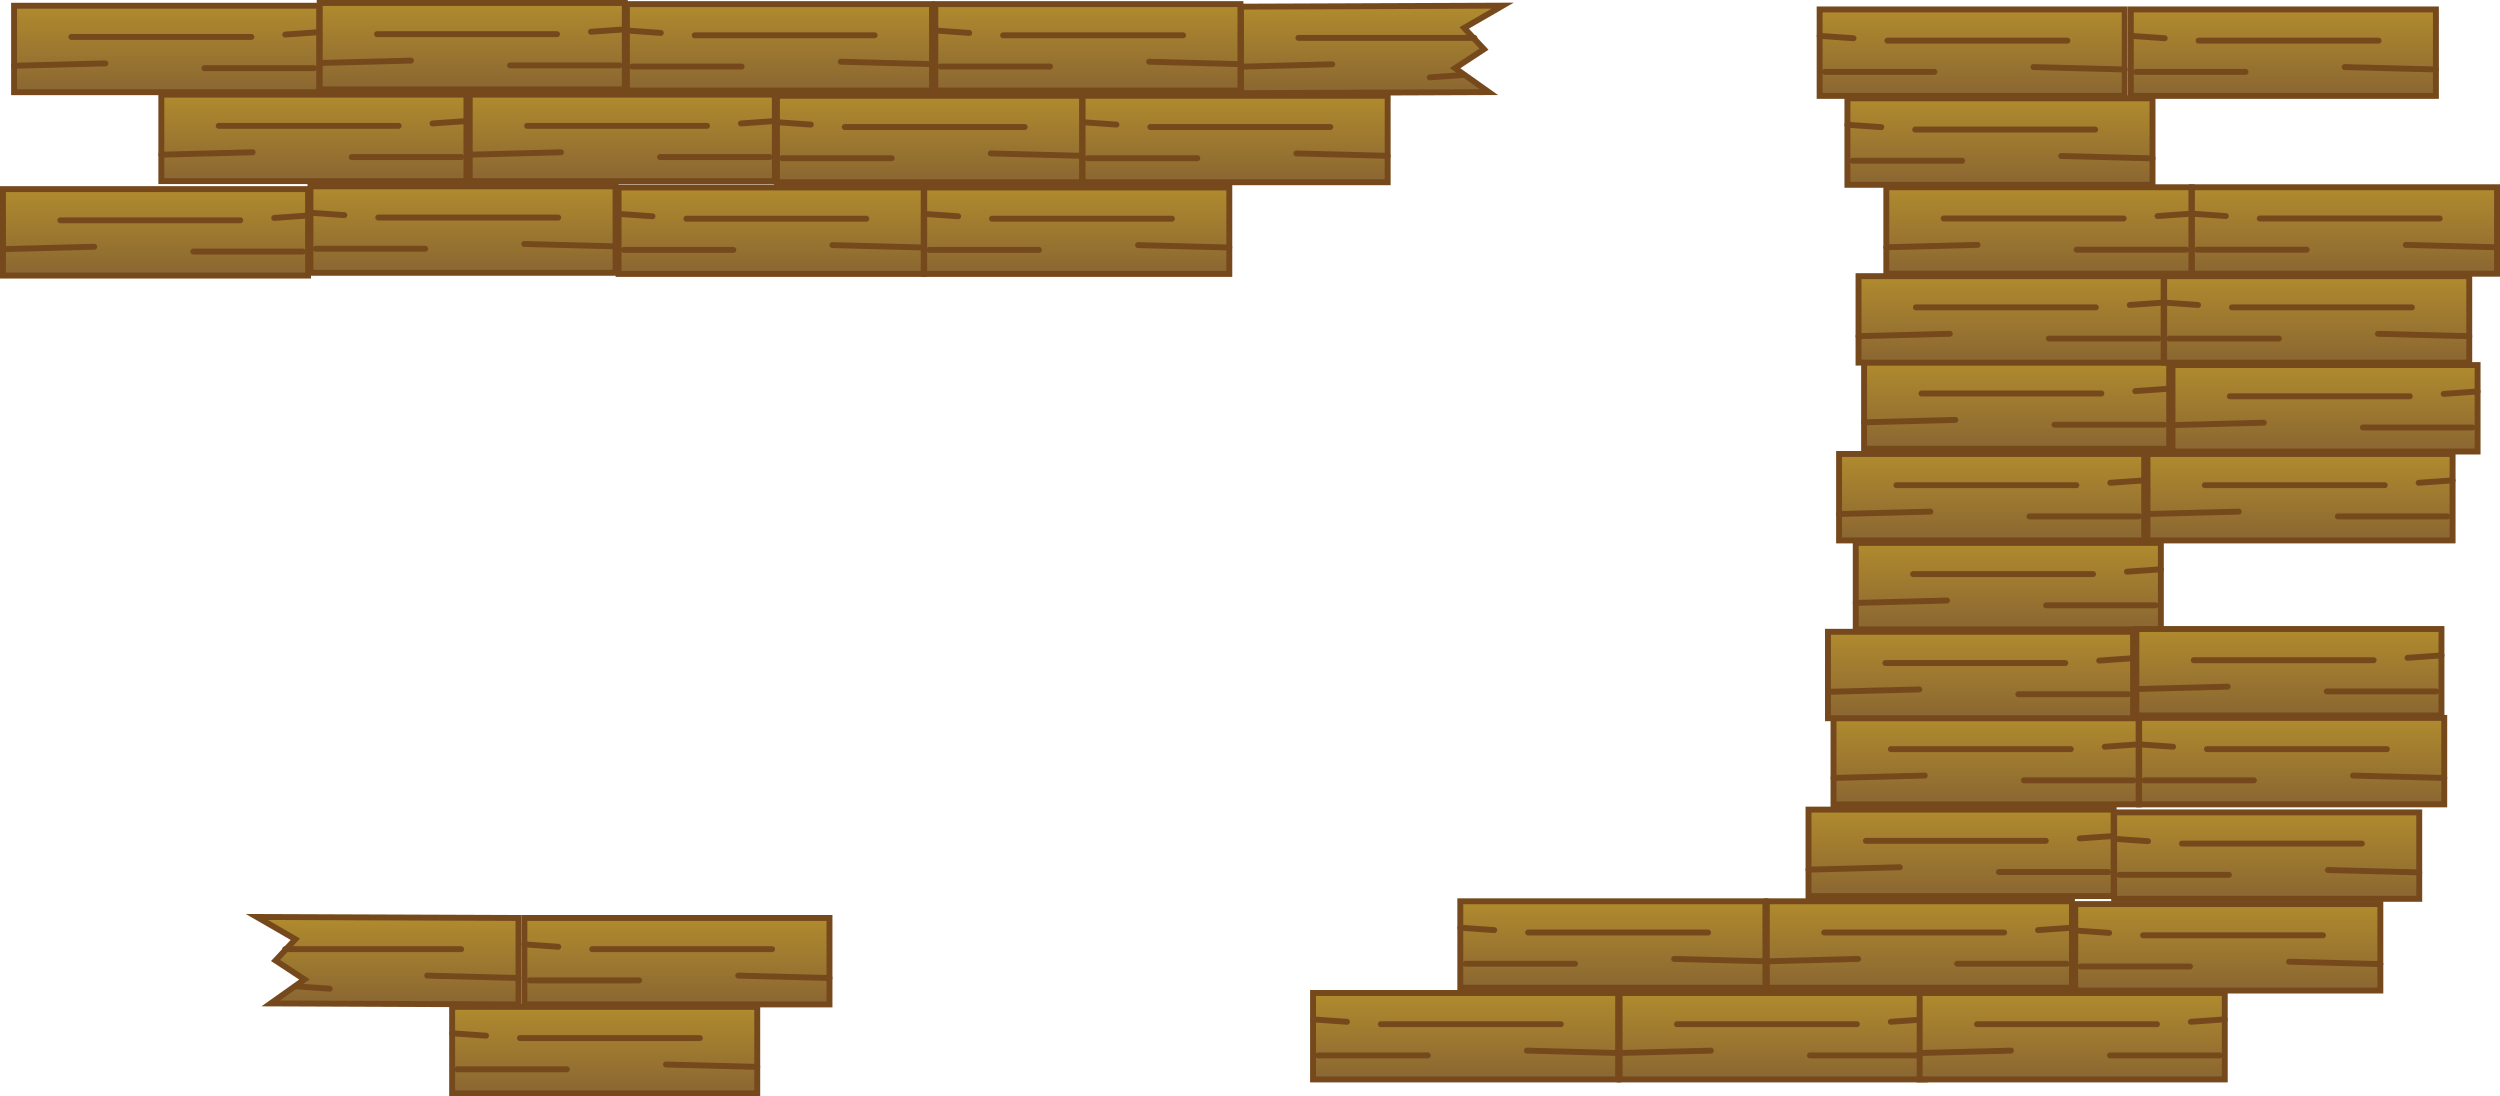 <svg version="1.1" xmlns="http://www.w3.org/2000/svg" xmlns:xlink="http://www.w3.org/1999/xlink" width="844.098" height="370.152" viewBox="0,0,844.098,370.152"><defs><linearGradient x1="260.448" y1="60.338" x2="260.448" y2="89.531" gradientUnits="userSpaceOnUse" id="color-1"><stop offset="0" stop-color="#b08b2e"/><stop offset="1" stop-color="#8a6632"/></linearGradient><linearGradient x1="229.191" y1="81.422" x2="229.191" y2="81.422" gradientUnits="userSpaceOnUse" id="color-2"><stop offset="0" stop-color="#b08b2e"/><stop offset="1" stop-color="#8a6632"/></linearGradient><linearGradient x1="262.209" y1="70.88" x2="262.209" y2="70.88" gradientUnits="userSpaceOnUse" id="color-3"><stop offset="0" stop-color="#b08b2e"/><stop offset="1" stop-color="#8a6632"/></linearGradient><linearGradient x1="296.548" y1="79.8" x2="296.548" y2="80.611" gradientUnits="userSpaceOnUse" id="color-4"><stop offset="0" stop-color="#b08b2e"/><stop offset="1" stop-color="#8a6632"/></linearGradient><linearGradient x1="214.663" y1="69.258" x2="214.663" y2="70.069" gradientUnits="userSpaceOnUse" id="color-5"><stop offset="0" stop-color="#b08b2e"/><stop offset="1" stop-color="#8a6632"/></linearGradient><linearGradient x1="157.259" y1="60.338" x2="157.259" y2="89.531" gradientUnits="userSpaceOnUse" id="color-6"><stop offset="0" stop-color="#b08b2e"/><stop offset="1" stop-color="#8a6632"/></linearGradient><linearGradient x1="126.002" y1="81.422" x2="126.002" y2="81.422" gradientUnits="userSpaceOnUse" id="color-7"><stop offset="0" stop-color="#b08b2e"/><stop offset="1" stop-color="#8a6632"/></linearGradient><linearGradient x1="159.02" y1="70.88" x2="159.02" y2="70.88" gradientUnits="userSpaceOnUse" id="color-8"><stop offset="0" stop-color="#b08b2e"/><stop offset="1" stop-color="#8a6632"/></linearGradient><linearGradient x1="193.358" y1="79.8" x2="193.358" y2="80.611" gradientUnits="userSpaceOnUse" id="color-9"><stop offset="0" stop-color="#b08b2e"/><stop offset="1" stop-color="#8a6632"/></linearGradient><linearGradient x1="111.474" y1="69.258" x2="111.474" y2="70.069" gradientUnits="userSpaceOnUse" id="color-10"><stop offset="0" stop-color="#b08b2e"/><stop offset="1" stop-color="#8a6632"/></linearGradient><linearGradient x1="107.001" y1="28.996" x2="107.001" y2="58.19" gradientUnits="userSpaceOnUse" id="color-11"><stop offset="0" stop-color="#b08b2e"/><stop offset="1" stop-color="#8a6632"/></linearGradient><linearGradient x1="138.258" y1="50.08" x2="138.258" y2="50.08" gradientUnits="userSpaceOnUse" id="color-12"><stop offset="0" stop-color="#b08b2e"/><stop offset="1" stop-color="#8a6632"/></linearGradient><linearGradient x1="105.24" y1="39.538" x2="105.24" y2="39.538" gradientUnits="userSpaceOnUse" id="color-13"><stop offset="0" stop-color="#b08b2e"/><stop offset="1" stop-color="#8a6632"/></linearGradient><linearGradient x1="70.901" y1="48.458" x2="70.901" y2="49.269" gradientUnits="userSpaceOnUse" id="color-14"><stop offset="0" stop-color="#b08b2e"/><stop offset="1" stop-color="#8a6632"/></linearGradient><linearGradient x1="152.786" y1="37.916" x2="152.786" y2="38.727" gradientUnits="userSpaceOnUse" id="color-15"><stop offset="0" stop-color="#b08b2e"/><stop offset="1" stop-color="#8a6632"/></linearGradient><linearGradient x1="56.344" y1="-1.961" x2="56.344" y2="27.233" gradientUnits="userSpaceOnUse" id="color-16"><stop offset="0" stop-color="#b08b2e"/><stop offset="1" stop-color="#8a6632"/></linearGradient><linearGradient x1="87.601" y1="19.123" x2="87.601" y2="19.123" gradientUnits="userSpaceOnUse" id="color-17"><stop offset="0" stop-color="#b08b2e"/><stop offset="1" stop-color="#8a6632"/></linearGradient><linearGradient x1="54.583" y1="8.581" x2="54.583" y2="8.581" gradientUnits="userSpaceOnUse" id="color-18"><stop offset="0" stop-color="#b08b2e"/><stop offset="1" stop-color="#8a6632"/></linearGradient><linearGradient x1="20.245" y1="17.502" x2="20.245" y2="18.313" gradientUnits="userSpaceOnUse" id="color-19"><stop offset="0" stop-color="#b08b2e"/><stop offset="1" stop-color="#8a6632"/></linearGradient><linearGradient x1="102.129" y1="6.96" x2="102.129" y2="7.771" gradientUnits="userSpaceOnUse" id="color-20"><stop offset="0" stop-color="#b08b2e"/><stop offset="1" stop-color="#8a6632"/></linearGradient><linearGradient x1="53.22" y1="59.953" x2="53.22" y2="89.146" gradientUnits="userSpaceOnUse" id="color-21"><stop offset="0" stop-color="#b08b2e"/><stop offset="1" stop-color="#8a6632"/></linearGradient><linearGradient x1="21.963" y1="81.037" x2="21.963" y2="81.037" gradientUnits="userSpaceOnUse" id="color-22"><stop offset="0" stop-color="#b08b2e"/><stop offset="1" stop-color="#8a6632"/></linearGradient><linearGradient x1="54.98" y1="70.495" x2="54.98" y2="70.495" gradientUnits="userSpaceOnUse" id="color-23"><stop offset="0" stop-color="#b08b2e"/><stop offset="1" stop-color="#8a6632"/></linearGradient><linearGradient x1="89.319" y1="79.415" x2="89.319" y2="80.226" gradientUnits="userSpaceOnUse" id="color-24"><stop offset="0" stop-color="#b08b2e"/><stop offset="1" stop-color="#8a6632"/></linearGradient><linearGradient x1="7.435" y1="68.873" x2="7.435" y2="69.684" gradientUnits="userSpaceOnUse" id="color-25"><stop offset="0" stop-color="#b08b2e"/><stop offset="1" stop-color="#8a6632"/></linearGradient><linearGradient x1="367.411" y1="-0.713" x2="367.411" y2="28.481" gradientUnits="userSpaceOnUse" id="color-26"><stop offset="0" stop-color="#b08b2e"/><stop offset="1" stop-color="#8a6632"/></linearGradient><linearGradient x1="365.65" y1="9.829" x2="365.65" y2="9.829" gradientUnits="userSpaceOnUse" id="color-27"><stop offset="0" stop-color="#b08b2e"/><stop offset="1" stop-color="#8a6632"/></linearGradient><linearGradient x1="331.312" y1="18.749" x2="331.312" y2="19.56" gradientUnits="userSpaceOnUse" id="color-28"><stop offset="0" stop-color="#b08b2e"/><stop offset="1" stop-color="#8a6632"/></linearGradient><linearGradient x1="385.377" y1="22.362" x2="385.377" y2="23.173" gradientUnits="userSpaceOnUse" id="color-29"><stop offset="0" stop-color="#b08b2e"/><stop offset="1" stop-color="#8a6632"/></linearGradient><linearGradient x1="313.919" y1="29.381" x2="313.919" y2="58.574" gradientUnits="userSpaceOnUse" id="color-30"><stop offset="0" stop-color="#b08b2e"/><stop offset="1" stop-color="#8a6632"/></linearGradient><linearGradient x1="282.662" y1="50.465" x2="282.662" y2="50.465" gradientUnits="userSpaceOnUse" id="color-31"><stop offset="0" stop-color="#b08b2e"/><stop offset="1" stop-color="#8a6632"/></linearGradient><linearGradient x1="315.68" y1="39.923" x2="315.68" y2="39.923" gradientUnits="userSpaceOnUse" id="color-32"><stop offset="0" stop-color="#b08b2e"/><stop offset="1" stop-color="#8a6632"/></linearGradient><linearGradient x1="350.019" y1="48.843" x2="350.019" y2="49.654" gradientUnits="userSpaceOnUse" id="color-33"><stop offset="0" stop-color="#b08b2e"/><stop offset="1" stop-color="#8a6632"/></linearGradient><linearGradient x1="268.134" y1="38.301" x2="268.134" y2="39.112" gradientUnits="userSpaceOnUse" id="color-34"><stop offset="0" stop-color="#b08b2e"/><stop offset="1" stop-color="#8a6632"/></linearGradient><linearGradient x1="210.73" y1="29.381" x2="210.73" y2="58.574" gradientUnits="userSpaceOnUse" id="color-35"><stop offset="0" stop-color="#b08b2e"/><stop offset="1" stop-color="#8a6632"/></linearGradient><linearGradient x1="179.473" y1="50.465" x2="179.473" y2="50.465" gradientUnits="userSpaceOnUse" id="color-36"><stop offset="0" stop-color="#b08b2e"/><stop offset="1" stop-color="#8a6632"/></linearGradient><linearGradient x1="212.491" y1="39.923" x2="212.491" y2="39.923" gradientUnits="userSpaceOnUse" id="color-37"><stop offset="0" stop-color="#b08b2e"/><stop offset="1" stop-color="#8a6632"/></linearGradient><linearGradient x1="246.829" y1="48.843" x2="246.829" y2="49.654" gradientUnits="userSpaceOnUse" id="color-38"><stop offset="0" stop-color="#b08b2e"/><stop offset="1" stop-color="#8a6632"/></linearGradient><linearGradient x1="164.945" y1="38.301" x2="164.945" y2="39.112" gradientUnits="userSpaceOnUse" id="color-39"><stop offset="0" stop-color="#b08b2e"/><stop offset="1" stop-color="#8a6632"/></linearGradient><linearGradient x1="160.073" y1="-1.576" x2="160.073" y2="27.617" gradientUnits="userSpaceOnUse" id="color-40"><stop offset="0" stop-color="#b08b2e"/><stop offset="1" stop-color="#8a6632"/></linearGradient><linearGradient x1="128.816" y1="19.508" x2="128.816" y2="19.508" gradientUnits="userSpaceOnUse" id="color-41"><stop offset="0" stop-color="#b08b2e"/><stop offset="1" stop-color="#8a6632"/></linearGradient><linearGradient x1="161.834" y1="8.966" x2="161.834" y2="8.966" gradientUnits="userSpaceOnUse" id="color-42"><stop offset="0" stop-color="#b08b2e"/><stop offset="1" stop-color="#8a6632"/></linearGradient><linearGradient x1="196.173" y1="17.886" x2="196.173" y2="18.697" gradientUnits="userSpaceOnUse" id="color-43"><stop offset="0" stop-color="#b08b2e"/><stop offset="1" stop-color="#8a6632"/></linearGradient><linearGradient x1="114.288" y1="7.344" x2="114.288" y2="8.155" gradientUnits="userSpaceOnUse" id="color-44"><stop offset="0" stop-color="#b08b2e"/><stop offset="1" stop-color="#8a6632"/></linearGradient><linearGradient x1="264.201" y1="-1.576" x2="264.201" y2="27.617" gradientUnits="userSpaceOnUse" id="color-45"><stop offset="0" stop-color="#b08b2e"/><stop offset="1" stop-color="#8a6632"/></linearGradient><linearGradient x1="232.944" y1="19.508" x2="232.944" y2="19.508" gradientUnits="userSpaceOnUse" id="color-46"><stop offset="0" stop-color="#b08b2e"/><stop offset="1" stop-color="#8a6632"/></linearGradient><linearGradient x1="265.962" y1="8.966" x2="265.962" y2="8.966" gradientUnits="userSpaceOnUse" id="color-47"><stop offset="0" stop-color="#b08b2e"/><stop offset="1" stop-color="#8a6632"/></linearGradient><linearGradient x1="300.3" y1="17.886" x2="300.3" y2="18.697" gradientUnits="userSpaceOnUse" id="color-48"><stop offset="0" stop-color="#b08b2e"/><stop offset="1" stop-color="#8a6632"/></linearGradient><linearGradient x1="218.416" y1="7.344" x2="218.416" y2="8.155" gradientUnits="userSpaceOnUse" id="color-49"><stop offset="0" stop-color="#b08b2e"/><stop offset="1" stop-color="#8a6632"/></linearGradient><linearGradient x1="441.457" y1="301.351" x2="441.457" y2="330.544" gradientUnits="userSpaceOnUse" id="color-50"><stop offset="0" stop-color="#b08b2e"/><stop offset="1" stop-color="#8a6632"/></linearGradient><linearGradient x1="410.2" y1="322.435" x2="410.2" y2="322.435" gradientUnits="userSpaceOnUse" id="color-51"><stop offset="0" stop-color="#b08b2e"/><stop offset="1" stop-color="#8a6632"/></linearGradient><linearGradient x1="443.218" y1="311.893" x2="443.218" y2="311.893" gradientUnits="userSpaceOnUse" id="color-52"><stop offset="0" stop-color="#b08b2e"/><stop offset="1" stop-color="#8a6632"/></linearGradient><linearGradient x1="477.556" y1="320.813" x2="477.556" y2="321.624" gradientUnits="userSpaceOnUse" id="color-53"><stop offset="0" stop-color="#b08b2e"/><stop offset="1" stop-color="#8a6632"/></linearGradient><linearGradient x1="395.672" y1="310.271" x2="395.672" y2="311.082" gradientUnits="userSpaceOnUse" id="color-54"><stop offset="0" stop-color="#b08b2e"/><stop offset="1" stop-color="#8a6632"/></linearGradient><linearGradient x1="544.957" y1="301.351" x2="544.957" y2="330.544" gradientUnits="userSpaceOnUse" id="color-55"><stop offset="0" stop-color="#b08b2e"/><stop offset="1" stop-color="#8a6632"/></linearGradient><linearGradient x1="576.214" y1="322.435" x2="576.214" y2="322.435" gradientUnits="userSpaceOnUse" id="color-56"><stop offset="0" stop-color="#b08b2e"/><stop offset="1" stop-color="#8a6632"/></linearGradient><linearGradient x1="543.196" y1="311.893" x2="543.196" y2="311.893" gradientUnits="userSpaceOnUse" id="color-57"><stop offset="0" stop-color="#b08b2e"/><stop offset="1" stop-color="#8a6632"/></linearGradient><linearGradient x1="508.857" y1="320.813" x2="508.857" y2="321.624" gradientUnits="userSpaceOnUse" id="color-58"><stop offset="0" stop-color="#b08b2e"/><stop offset="1" stop-color="#8a6632"/></linearGradient><linearGradient x1="590.742" y1="310.271" x2="590.742" y2="311.082" gradientUnits="userSpaceOnUse" id="color-59"><stop offset="0" stop-color="#b08b2e"/><stop offset="1" stop-color="#8a6632"/></linearGradient><linearGradient x1="559.028" y1="270.394" x2="559.028" y2="299.587" gradientUnits="userSpaceOnUse" id="color-60"><stop offset="0" stop-color="#b08b2e"/><stop offset="1" stop-color="#8a6632"/></linearGradient><linearGradient x1="590.285" y1="291.478" x2="590.285" y2="291.478" gradientUnits="userSpaceOnUse" id="color-61"><stop offset="0" stop-color="#b08b2e"/><stop offset="1" stop-color="#8a6632"/></linearGradient><linearGradient x1="557.267" y1="280.936" x2="557.267" y2="280.936" gradientUnits="userSpaceOnUse" id="color-62"><stop offset="0" stop-color="#b08b2e"/><stop offset="1" stop-color="#8a6632"/></linearGradient><linearGradient x1="522.929" y1="289.856" x2="522.929" y2="290.667" gradientUnits="userSpaceOnUse" id="color-63"><stop offset="0" stop-color="#b08b2e"/><stop offset="1" stop-color="#8a6632"/></linearGradient><linearGradient x1="604.813" y1="279.314" x2="604.813" y2="280.125" gradientUnits="userSpaceOnUse" id="color-64"><stop offset="0" stop-color="#b08b2e"/><stop offset="1" stop-color="#8a6632"/></linearGradient><linearGradient x1="567.471" y1="239.437" x2="567.471" y2="268.631" gradientUnits="userSpaceOnUse" id="color-65"><stop offset="0" stop-color="#b08b2e"/><stop offset="1" stop-color="#8a6632"/></linearGradient><linearGradient x1="598.728" y1="260.521" x2="598.728" y2="260.521" gradientUnits="userSpaceOnUse" id="color-66"><stop offset="0" stop-color="#b08b2e"/><stop offset="1" stop-color="#8a6632"/></linearGradient><linearGradient x1="565.71" y1="249.979" x2="565.71" y2="249.979" gradientUnits="userSpaceOnUse" id="color-67"><stop offset="0" stop-color="#b08b2e"/><stop offset="1" stop-color="#8a6632"/></linearGradient><linearGradient x1="531.371" y1="258.9" x2="531.371" y2="259.71" gradientUnits="userSpaceOnUse" id="color-68"><stop offset="0" stop-color="#b08b2e"/><stop offset="1" stop-color="#8a6632"/></linearGradient><linearGradient x1="613.256" y1="248.358" x2="613.256" y2="249.169" gradientUnits="userSpaceOnUse" id="color-69"><stop offset="0" stop-color="#b08b2e"/><stop offset="1" stop-color="#8a6632"/></linearGradient><linearGradient x1="565.595" y1="210.357" x2="565.595" y2="239.55" gradientUnits="userSpaceOnUse" id="color-70"><stop offset="0" stop-color="#b08b2e"/><stop offset="1" stop-color="#8a6632"/></linearGradient><linearGradient x1="596.852" y1="231.441" x2="596.852" y2="231.441" gradientUnits="userSpaceOnUse" id="color-71"><stop offset="0" stop-color="#b08b2e"/><stop offset="1" stop-color="#8a6632"/></linearGradient><linearGradient x1="563.834" y1="220.899" x2="563.834" y2="220.899" gradientUnits="userSpaceOnUse" id="color-72"><stop offset="0" stop-color="#b08b2e"/><stop offset="1" stop-color="#8a6632"/></linearGradient><linearGradient x1="529.495" y1="229.819" x2="529.495" y2="230.63" gradientUnits="userSpaceOnUse" id="color-73"><stop offset="0" stop-color="#b08b2e"/><stop offset="1" stop-color="#8a6632"/></linearGradient><linearGradient x1="611.38" y1="219.277" x2="611.38" y2="220.088" gradientUnits="userSpaceOnUse" id="color-74"><stop offset="0" stop-color="#b08b2e"/><stop offset="1" stop-color="#8a6632"/></linearGradient><linearGradient x1="574.976" y1="180.338" x2="574.976" y2="209.531" gradientUnits="userSpaceOnUse" id="color-75"><stop offset="0" stop-color="#b08b2e"/><stop offset="1" stop-color="#8a6632"/></linearGradient><linearGradient x1="606.233" y1="201.422" x2="606.233" y2="201.422" gradientUnits="userSpaceOnUse" id="color-76"><stop offset="0" stop-color="#b08b2e"/><stop offset="1" stop-color="#8a6632"/></linearGradient><linearGradient x1="573.215" y1="190.88" x2="573.215" y2="190.88" gradientUnits="userSpaceOnUse" id="color-77"><stop offset="0" stop-color="#b08b2e"/><stop offset="1" stop-color="#8a6632"/></linearGradient><linearGradient x1="538.876" y1="199.8" x2="538.876" y2="200.611" gradientUnits="userSpaceOnUse" id="color-78"><stop offset="0" stop-color="#b08b2e"/><stop offset="1" stop-color="#8a6632"/></linearGradient><linearGradient x1="620.76" y1="189.258" x2="620.76" y2="190.069" gradientUnits="userSpaceOnUse" id="color-79"><stop offset="0" stop-color="#b08b2e"/><stop offset="1" stop-color="#8a6632"/></linearGradient><linearGradient x1="391.738" y1="332.308" x2="391.738" y2="361.501" gradientUnits="userSpaceOnUse" id="color-80"><stop offset="0" stop-color="#b08b2e"/><stop offset="1" stop-color="#8a6632"/></linearGradient><linearGradient x1="360.481" y1="353.392" x2="360.481" y2="353.392" gradientUnits="userSpaceOnUse" id="color-81"><stop offset="0" stop-color="#b08b2e"/><stop offset="1" stop-color="#8a6632"/></linearGradient><linearGradient x1="393.499" y1="342.85" x2="393.499" y2="342.85" gradientUnits="userSpaceOnUse" id="color-82"><stop offset="0" stop-color="#b08b2e"/><stop offset="1" stop-color="#8a6632"/></linearGradient><linearGradient x1="427.838" y1="351.77" x2="427.838" y2="352.581" gradientUnits="userSpaceOnUse" id="color-83"><stop offset="0" stop-color="#b08b2e"/><stop offset="1" stop-color="#8a6632"/></linearGradient><linearGradient x1="345.953" y1="341.228" x2="345.953" y2="342.039" gradientUnits="userSpaceOnUse" id="color-84"><stop offset="0" stop-color="#b08b2e"/><stop offset="1" stop-color="#8a6632"/></linearGradient><linearGradient x1="495.238" y1="332.308" x2="495.238" y2="361.501" gradientUnits="userSpaceOnUse" id="color-85"><stop offset="0" stop-color="#b08b2e"/><stop offset="1" stop-color="#8a6632"/></linearGradient><linearGradient x1="526.495" y1="353.392" x2="526.495" y2="353.392" gradientUnits="userSpaceOnUse" id="color-86"><stop offset="0" stop-color="#b08b2e"/><stop offset="1" stop-color="#8a6632"/></linearGradient><linearGradient x1="493.477" y1="342.85" x2="493.477" y2="342.85" gradientUnits="userSpaceOnUse" id="color-87"><stop offset="0" stop-color="#b08b2e"/><stop offset="1" stop-color="#8a6632"/></linearGradient><linearGradient x1="459.139" y1="351.77" x2="459.139" y2="352.581" gradientUnits="userSpaceOnUse" id="color-88"><stop offset="0" stop-color="#b08b2e"/><stop offset="1" stop-color="#8a6632"/></linearGradient><linearGradient x1="541.023" y1="341.228" x2="541.023" y2="342.039" gradientUnits="userSpaceOnUse" id="color-89"><stop offset="0" stop-color="#b08b2e"/><stop offset="1" stop-color="#8a6632"/></linearGradient><linearGradient x1="596.552" y1="332.308" x2="596.552" y2="361.501" gradientUnits="userSpaceOnUse" id="color-90"><stop offset="0" stop-color="#b08b2e"/><stop offset="1" stop-color="#8a6632"/></linearGradient><linearGradient x1="627.809" y1="353.392" x2="627.809" y2="353.392" gradientUnits="userSpaceOnUse" id="color-91"><stop offset="0" stop-color="#b08b2e"/><stop offset="1" stop-color="#8a6632"/></linearGradient><linearGradient x1="594.791" y1="342.85" x2="594.791" y2="342.85" gradientUnits="userSpaceOnUse" id="color-92"><stop offset="0" stop-color="#b08b2e"/><stop offset="1" stop-color="#8a6632"/></linearGradient><linearGradient x1="560.452" y1="351.77" x2="560.452" y2="352.581" gradientUnits="userSpaceOnUse" id="color-93"><stop offset="0" stop-color="#b08b2e"/><stop offset="1" stop-color="#8a6632"/></linearGradient><linearGradient x1="642.336" y1="341.228" x2="642.336" y2="342.039" gradientUnits="userSpaceOnUse" id="color-94"><stop offset="0" stop-color="#b08b2e"/><stop offset="1" stop-color="#8a6632"/></linearGradient><linearGradient x1="569.347" y1="150.319" x2="569.347" y2="179.512" gradientUnits="userSpaceOnUse" id="color-95"><stop offset="0" stop-color="#b08b2e"/><stop offset="1" stop-color="#8a6632"/></linearGradient><linearGradient x1="600.604" y1="171.403" x2="600.604" y2="171.403" gradientUnits="userSpaceOnUse" id="color-96"><stop offset="0" stop-color="#b08b2e"/><stop offset="1" stop-color="#8a6632"/></linearGradient><linearGradient x1="567.586" y1="160.861" x2="567.586" y2="160.861" gradientUnits="userSpaceOnUse" id="color-97"><stop offset="0" stop-color="#b08b2e"/><stop offset="1" stop-color="#8a6632"/></linearGradient><linearGradient x1="533.248" y1="169.781" x2="533.248" y2="170.592" gradientUnits="userSpaceOnUse" id="color-98"><stop offset="0" stop-color="#b08b2e"/><stop offset="1" stop-color="#8a6632"/></linearGradient><linearGradient x1="615.132" y1="159.239" x2="615.132" y2="160.05" gradientUnits="userSpaceOnUse" id="color-99"><stop offset="0" stop-color="#b08b2e"/><stop offset="1" stop-color="#8a6632"/></linearGradient><linearGradient x1="577.79" y1="119.362" x2="577.79" y2="148.556" gradientUnits="userSpaceOnUse" id="color-100"><stop offset="0" stop-color="#b08b2e"/><stop offset="1" stop-color="#8a6632"/></linearGradient><linearGradient x1="609.047" y1="140.446" x2="609.047" y2="140.446" gradientUnits="userSpaceOnUse" id="color-101"><stop offset="0" stop-color="#b08b2e"/><stop offset="1" stop-color="#8a6632"/></linearGradient><linearGradient x1="576.029" y1="129.904" x2="576.029" y2="129.904" gradientUnits="userSpaceOnUse" id="color-102"><stop offset="0" stop-color="#b08b2e"/><stop offset="1" stop-color="#8a6632"/></linearGradient><linearGradient x1="541.69" y1="138.825" x2="541.69" y2="139.635" gradientUnits="userSpaceOnUse" id="color-103"><stop offset="0" stop-color="#b08b2e"/><stop offset="1" stop-color="#8a6632"/></linearGradient><linearGradient x1="623.575" y1="128.283" x2="623.575" y2="129.093" gradientUnits="userSpaceOnUse" id="color-104"><stop offset="0" stop-color="#b08b2e"/><stop offset="1" stop-color="#8a6632"/></linearGradient><linearGradient x1="575.914" y1="90.282" x2="575.914" y2="119.475" gradientUnits="userSpaceOnUse" id="color-105"><stop offset="0" stop-color="#b08b2e"/><stop offset="1" stop-color="#8a6632"/></linearGradient><linearGradient x1="607.171" y1="111.366" x2="607.171" y2="111.366" gradientUnits="userSpaceOnUse" id="color-106"><stop offset="0" stop-color="#b08b2e"/><stop offset="1" stop-color="#8a6632"/></linearGradient><linearGradient x1="574.153" y1="100.824" x2="574.153" y2="100.824" gradientUnits="userSpaceOnUse" id="color-107"><stop offset="0" stop-color="#b08b2e"/><stop offset="1" stop-color="#8a6632"/></linearGradient><linearGradient x1="539.814" y1="109.744" x2="539.814" y2="110.555" gradientUnits="userSpaceOnUse" id="color-108"><stop offset="0" stop-color="#b08b2e"/><stop offset="1" stop-color="#8a6632"/></linearGradient><linearGradient x1="621.699" y1="99.202" x2="621.699" y2="100.013" gradientUnits="userSpaceOnUse" id="color-109"><stop offset="0" stop-color="#b08b2e"/><stop offset="1" stop-color="#8a6632"/></linearGradient><linearGradient x1="585.295" y1="60.263" x2="585.295" y2="89.456" gradientUnits="userSpaceOnUse" id="color-110"><stop offset="0" stop-color="#b08b2e"/><stop offset="1" stop-color="#8a6632"/></linearGradient><linearGradient x1="616.552" y1="81.347" x2="616.552" y2="81.347" gradientUnits="userSpaceOnUse" id="color-111"><stop offset="0" stop-color="#b08b2e"/><stop offset="1" stop-color="#8a6632"/></linearGradient><linearGradient x1="583.534" y1="70.805" x2="583.534" y2="70.805" gradientUnits="userSpaceOnUse" id="color-112"><stop offset="0" stop-color="#b08b2e"/><stop offset="1" stop-color="#8a6632"/></linearGradient><linearGradient x1="549.195" y1="79.725" x2="549.195" y2="80.536" gradientUnits="userSpaceOnUse" id="color-113"><stop offset="0" stop-color="#b08b2e"/><stop offset="1" stop-color="#8a6632"/></linearGradient><linearGradient x1="631.079" y1="69.183" x2="631.079" y2="69.994" gradientUnits="userSpaceOnUse" id="color-114"><stop offset="0" stop-color="#b08b2e"/><stop offset="1" stop-color="#8a6632"/></linearGradient><linearGradient x1="572.161" y1="30.244" x2="572.161" y2="59.437" gradientUnits="userSpaceOnUse" id="color-115"><stop offset="0" stop-color="#b08b2e"/><stop offset="1" stop-color="#8a6632"/></linearGradient><linearGradient x1="540.904" y1="51.328" x2="540.904" y2="51.328" gradientUnits="userSpaceOnUse" id="color-116"><stop offset="0" stop-color="#b08b2e"/><stop offset="1" stop-color="#8a6632"/></linearGradient><linearGradient x1="573.922" y1="40.786" x2="573.922" y2="40.786" gradientUnits="userSpaceOnUse" id="color-117"><stop offset="0" stop-color="#b08b2e"/><stop offset="1" stop-color="#8a6632"/></linearGradient><linearGradient x1="608.261" y1="49.706" x2="608.261" y2="50.517" gradientUnits="userSpaceOnUse" id="color-118"><stop offset="0" stop-color="#b08b2e"/><stop offset="1" stop-color="#8a6632"/></linearGradient><linearGradient x1="526.377" y1="39.164" x2="526.377" y2="39.975" gradientUnits="userSpaceOnUse" id="color-119"><stop offset="0" stop-color="#b08b2e"/><stop offset="1" stop-color="#8a6632"/></linearGradient><linearGradient x1="562.78" y1="0.225" x2="562.78" y2="29.419" gradientUnits="userSpaceOnUse" id="color-120"><stop offset="0" stop-color="#b08b2e"/><stop offset="1" stop-color="#8a6632"/></linearGradient><linearGradient x1="531.524" y1="21.309" x2="531.524" y2="21.309" gradientUnits="userSpaceOnUse" id="color-121"><stop offset="0" stop-color="#b08b2e"/><stop offset="1" stop-color="#8a6632"/></linearGradient><linearGradient x1="564.541" y1="10.767" x2="564.541" y2="10.767" gradientUnits="userSpaceOnUse" id="color-122"><stop offset="0" stop-color="#b08b2e"/><stop offset="1" stop-color="#8a6632"/></linearGradient><linearGradient x1="598.88" y1="19.688" x2="598.88" y2="20.498" gradientUnits="userSpaceOnUse" id="color-123"><stop offset="0" stop-color="#b08b2e"/><stop offset="1" stop-color="#8a6632"/></linearGradient><linearGradient x1="516.996" y1="9.146" x2="516.996" y2="9.957" gradientUnits="userSpaceOnUse" id="color-124"><stop offset="0" stop-color="#b08b2e"/><stop offset="1" stop-color="#8a6632"/></linearGradient><linearGradient x1="20.454" y1="306.98" x2="20.454" y2="336.173" gradientUnits="userSpaceOnUse" id="color-125"><stop offset="0" stop-color="#b08b2e"/><stop offset="1" stop-color="#8a6632"/></linearGradient><linearGradient x1="22.215" y1="317.522" x2="22.215" y2="317.522" gradientUnits="userSpaceOnUse" id="color-126"><stop offset="0" stop-color="#b08b2e"/><stop offset="1" stop-color="#8a6632"/></linearGradient><linearGradient x1="56.553" y1="326.442" x2="56.553" y2="327.253" gradientUnits="userSpaceOnUse" id="color-127"><stop offset="0" stop-color="#b08b2e"/><stop offset="1" stop-color="#8a6632"/></linearGradient><linearGradient x1="2.488" y1="330.054" x2="2.488" y2="330.865" gradientUnits="userSpaceOnUse" id="color-128"><stop offset="0" stop-color="#b08b2e"/><stop offset="1" stop-color="#8a6632"/></linearGradient><linearGradient x1="125.452" y1="306.98" x2="125.452" y2="336.173" gradientUnits="userSpaceOnUse" id="color-129"><stop offset="0" stop-color="#b08b2e"/><stop offset="1" stop-color="#8a6632"/></linearGradient><linearGradient x1="94.195" y1="328.064" x2="94.195" y2="328.064" gradientUnits="userSpaceOnUse" id="color-130"><stop offset="0" stop-color="#b08b2e"/><stop offset="1" stop-color="#8a6632"/></linearGradient><linearGradient x1="127.213" y1="317.522" x2="127.213" y2="317.522" gradientUnits="userSpaceOnUse" id="color-131"><stop offset="0" stop-color="#b08b2e"/><stop offset="1" stop-color="#8a6632"/></linearGradient><linearGradient x1="161.552" y1="326.442" x2="161.552" y2="327.253" gradientUnits="userSpaceOnUse" id="color-132"><stop offset="0" stop-color="#b08b2e"/><stop offset="1" stop-color="#8a6632"/></linearGradient><linearGradient x1="79.667" y1="315.9" x2="79.667" y2="316.711" gradientUnits="userSpaceOnUse" id="color-133"><stop offset="0" stop-color="#b08b2e"/><stop offset="1" stop-color="#8a6632"/></linearGradient><linearGradient x1="101.062" y1="336.998" x2="101.062" y2="366.192" gradientUnits="userSpaceOnUse" id="color-134"><stop offset="0" stop-color="#b08b2e"/><stop offset="1" stop-color="#8a6632"/></linearGradient><linearGradient x1="69.805" y1="358.082" x2="69.805" y2="358.082" gradientUnits="userSpaceOnUse" id="color-135"><stop offset="0" stop-color="#b08b2e"/><stop offset="1" stop-color="#8a6632"/></linearGradient><linearGradient x1="102.823" y1="347.54" x2="102.823" y2="347.54" gradientUnits="userSpaceOnUse" id="color-136"><stop offset="0" stop-color="#b08b2e"/><stop offset="1" stop-color="#8a6632"/></linearGradient><linearGradient x1="137.162" y1="356.461" x2="137.162" y2="357.271" gradientUnits="userSpaceOnUse" id="color-137"><stop offset="0" stop-color="#b08b2e"/><stop offset="1" stop-color="#8a6632"/></linearGradient><linearGradient x1="55.277" y1="345.919" x2="55.277" y2="346.729" gradientUnits="userSpaceOnUse" id="color-138"><stop offset="0" stop-color="#b08b2e"/><stop offset="1" stop-color="#8a6632"/></linearGradient><linearGradient x1="2.873" y1="28.996" x2="2.873" y2="58.19" gradientUnits="userSpaceOnUse" id="color-139"><stop offset="0" stop-color="#b08b2e"/><stop offset="1" stop-color="#8a6632"/></linearGradient><linearGradient x1="34.13" y1="50.08" x2="34.13" y2="50.08" gradientUnits="userSpaceOnUse" id="color-140"><stop offset="0" stop-color="#b08b2e"/><stop offset="1" stop-color="#8a6632"/></linearGradient><linearGradient x1="1.112" y1="39.538" x2="1.112" y2="39.538" gradientUnits="userSpaceOnUse" id="color-141"><stop offset="0" stop-color="#b08b2e"/><stop offset="1" stop-color="#8a6632"/></linearGradient><linearGradient x1="-33.226" y1="48.458" x2="-33.226" y2="49.269" gradientUnits="userSpaceOnUse" id="color-142"><stop offset="0" stop-color="#b08b2e"/><stop offset="1" stop-color="#8a6632"/></linearGradient><linearGradient x1="48.658" y1="37.916" x2="48.658" y2="38.727" gradientUnits="userSpaceOnUse" id="color-143"><stop offset="0" stop-color="#b08b2e"/><stop offset="1" stop-color="#8a6632"/></linearGradient><linearGradient x1="-46.845" y1="-1.022" x2="-46.845" y2="28.171" gradientUnits="userSpaceOnUse" id="color-144"><stop offset="0" stop-color="#b08b2e"/><stop offset="1" stop-color="#8a6632"/></linearGradient><linearGradient x1="-15.588" y1="20.062" x2="-15.588" y2="20.062" gradientUnits="userSpaceOnUse" id="color-145"><stop offset="0" stop-color="#b08b2e"/><stop offset="1" stop-color="#8a6632"/></linearGradient><linearGradient x1="-48.606" y1="9.52" x2="-48.606" y2="9.52" gradientUnits="userSpaceOnUse" id="color-146"><stop offset="0" stop-color="#b08b2e"/><stop offset="1" stop-color="#8a6632"/></linearGradient><linearGradient x1="-82.945" y1="18.44" x2="-82.945" y2="19.251" gradientUnits="userSpaceOnUse" id="color-147"><stop offset="0" stop-color="#b08b2e"/><stop offset="1" stop-color="#8a6632"/></linearGradient><linearGradient x1="-1.06" y1="7.898" x2="-1.06" y2="8.709" gradientUnits="userSpaceOnUse" id="color-148"><stop offset="0" stop-color="#b08b2e"/><stop offset="1" stop-color="#8a6632"/></linearGradient><linearGradient x1="-50.598" y1="60.891" x2="-50.598" y2="90.084" gradientUnits="userSpaceOnUse" id="color-149"><stop offset="0" stop-color="#b08b2e"/><stop offset="1" stop-color="#8a6632"/></linearGradient><linearGradient x1="-19.341" y1="81.975" x2="-19.341" y2="81.975" gradientUnits="userSpaceOnUse" id="color-150"><stop offset="0" stop-color="#b08b2e"/><stop offset="1" stop-color="#8a6632"/></linearGradient><linearGradient x1="-52.359" y1="71.433" x2="-52.359" y2="71.433" gradientUnits="userSpaceOnUse" id="color-151"><stop offset="0" stop-color="#b08b2e"/><stop offset="1" stop-color="#8a6632"/></linearGradient><linearGradient x1="-86.697" y1="80.353" x2="-86.697" y2="81.164" gradientUnits="userSpaceOnUse" id="color-152"><stop offset="0" stop-color="#b08b2e"/><stop offset="1" stop-color="#8a6632"/></linearGradient><linearGradient x1="-4.813" y1="69.811" x2="-4.813" y2="70.622" gradientUnits="userSpaceOnUse" id="color-153"><stop offset="0" stop-color="#b08b2e"/><stop offset="1" stop-color="#8a6632"/></linearGradient><linearGradient x1="667.846" y1="0.225" x2="667.846" y2="29.419" gradientUnits="userSpaceOnUse" id="color-154"><stop offset="0" stop-color="#b08b2e"/><stop offset="1" stop-color="#8a6632"/></linearGradient><linearGradient x1="636.589" y1="21.309" x2="636.589" y2="21.309" gradientUnits="userSpaceOnUse" id="color-155"><stop offset="0" stop-color="#b08b2e"/><stop offset="1" stop-color="#8a6632"/></linearGradient><linearGradient x1="669.607" y1="10.767" x2="669.607" y2="10.767" gradientUnits="userSpaceOnUse" id="color-156"><stop offset="0" stop-color="#b08b2e"/><stop offset="1" stop-color="#8a6632"/></linearGradient><linearGradient x1="703.946" y1="19.688" x2="703.946" y2="20.498" gradientUnits="userSpaceOnUse" id="color-157"><stop offset="0" stop-color="#b08b2e"/><stop offset="1" stop-color="#8a6632"/></linearGradient><linearGradient x1="622.061" y1="9.146" x2="622.061" y2="9.957" gradientUnits="userSpaceOnUse" id="color-158"><stop offset="0" stop-color="#b08b2e"/><stop offset="1" stop-color="#8a6632"/></linearGradient><linearGradient x1="679.103" y1="90.282" x2="679.103" y2="119.475" gradientUnits="userSpaceOnUse" id="color-159"><stop offset="0" stop-color="#b08b2e"/><stop offset="1" stop-color="#8a6632"/></linearGradient><linearGradient x1="647.846" y1="111.366" x2="647.846" y2="111.366" gradientUnits="userSpaceOnUse" id="color-160"><stop offset="0" stop-color="#b08b2e"/><stop offset="1" stop-color="#8a6632"/></linearGradient><linearGradient x1="680.864" y1="100.824" x2="680.864" y2="100.824" gradientUnits="userSpaceOnUse" id="color-161"><stop offset="0" stop-color="#b08b2e"/><stop offset="1" stop-color="#8a6632"/></linearGradient><linearGradient x1="715.203" y1="109.744" x2="715.203" y2="110.555" gradientUnits="userSpaceOnUse" id="color-162"><stop offset="0" stop-color="#b08b2e"/><stop offset="1" stop-color="#8a6632"/></linearGradient><linearGradient x1="633.318" y1="99.202" x2="633.318" y2="100.013" gradientUnits="userSpaceOnUse" id="color-163"><stop offset="0" stop-color="#b08b2e"/><stop offset="1" stop-color="#8a6632"/></linearGradient><linearGradient x1="649.084" y1="302.289" x2="649.084" y2="331.482" gradientUnits="userSpaceOnUse" id="color-164"><stop offset="0" stop-color="#b08b2e"/><stop offset="1" stop-color="#8a6632"/></linearGradient><linearGradient x1="617.827" y1="323.373" x2="617.827" y2="323.373" gradientUnits="userSpaceOnUse" id="color-165"><stop offset="0" stop-color="#b08b2e"/><stop offset="1" stop-color="#8a6632"/></linearGradient><linearGradient x1="650.845" y1="312.831" x2="650.845" y2="312.831" gradientUnits="userSpaceOnUse" id="color-166"><stop offset="0" stop-color="#b08b2e"/><stop offset="1" stop-color="#8a6632"/></linearGradient><linearGradient x1="685.184" y1="321.751" x2="685.184" y2="322.562" gradientUnits="userSpaceOnUse" id="color-167"><stop offset="0" stop-color="#b08b2e"/><stop offset="1" stop-color="#8a6632"/></linearGradient><linearGradient x1="603.3" y1="311.209" x2="603.3" y2="312.02" gradientUnits="userSpaceOnUse" id="color-168"><stop offset="0" stop-color="#b08b2e"/><stop offset="1" stop-color="#8a6632"/></linearGradient><linearGradient x1="662.218" y1="271.332" x2="662.218" y2="300.526" gradientUnits="userSpaceOnUse" id="color-169"><stop offset="0" stop-color="#b08b2e"/><stop offset="1" stop-color="#8a6632"/></linearGradient><linearGradient x1="630.961" y1="292.416" x2="630.961" y2="292.416" gradientUnits="userSpaceOnUse" id="color-170"><stop offset="0" stop-color="#b08b2e"/><stop offset="1" stop-color="#8a6632"/></linearGradient><linearGradient x1="663.979" y1="281.874" x2="663.979" y2="281.874" gradientUnits="userSpaceOnUse" id="color-171"><stop offset="0" stop-color="#b08b2e"/><stop offset="1" stop-color="#8a6632"/></linearGradient><linearGradient x1="698.317" y1="290.795" x2="698.317" y2="291.605" gradientUnits="userSpaceOnUse" id="color-172"><stop offset="0" stop-color="#b08b2e"/><stop offset="1" stop-color="#8a6632"/></linearGradient><linearGradient x1="616.433" y1="280.253" x2="616.433" y2="281.063" gradientUnits="userSpaceOnUse" id="color-173"><stop offset="0" stop-color="#b08b2e"/><stop offset="1" stop-color="#8a6632"/></linearGradient><linearGradient x1="670.66" y1="239.437" x2="670.66" y2="268.631" gradientUnits="userSpaceOnUse" id="color-174"><stop offset="0" stop-color="#b08b2e"/><stop offset="1" stop-color="#8a6632"/></linearGradient><linearGradient x1="639.403" y1="260.521" x2="639.403" y2="260.521" gradientUnits="userSpaceOnUse" id="color-175"><stop offset="0" stop-color="#b08b2e"/><stop offset="1" stop-color="#8a6632"/></linearGradient><linearGradient x1="672.421" y1="249.979" x2="672.421" y2="249.979" gradientUnits="userSpaceOnUse" id="color-176"><stop offset="0" stop-color="#b08b2e"/><stop offset="1" stop-color="#8a6632"/></linearGradient><linearGradient x1="706.76" y1="258.9" x2="706.76" y2="259.711" gradientUnits="userSpaceOnUse" id="color-177"><stop offset="0" stop-color="#b08b2e"/><stop offset="1" stop-color="#8a6632"/></linearGradient><linearGradient x1="624.876" y1="248.358" x2="624.876" y2="249.169" gradientUnits="userSpaceOnUse" id="color-178"><stop offset="0" stop-color="#b08b2e"/><stop offset="1" stop-color="#8a6632"/></linearGradient><linearGradient x1="673.475" y1="150.319" x2="673.475" y2="179.512" gradientUnits="userSpaceOnUse" id="color-179"><stop offset="0" stop-color="#b08b2e"/><stop offset="1" stop-color="#8a6632"/></linearGradient><linearGradient x1="704.732" y1="171.403" x2="704.732" y2="171.403" gradientUnits="userSpaceOnUse" id="color-180"><stop offset="0" stop-color="#b08b2e"/><stop offset="1" stop-color="#8a6632"/></linearGradient><linearGradient x1="671.714" y1="160.861" x2="671.714" y2="160.861" gradientUnits="userSpaceOnUse" id="color-181"><stop offset="0" stop-color="#b08b2e"/><stop offset="1" stop-color="#8a6632"/></linearGradient><linearGradient x1="637.375" y1="169.781" x2="637.375" y2="170.592" gradientUnits="userSpaceOnUse" id="color-182"><stop offset="0" stop-color="#b08b2e"/><stop offset="1" stop-color="#8a6632"/></linearGradient><linearGradient x1="719.26" y1="159.239" x2="719.26" y2="160.05" gradientUnits="userSpaceOnUse" id="color-183"><stop offset="0" stop-color="#b08b2e"/><stop offset="1" stop-color="#8a6632"/></linearGradient><linearGradient x1="669.722" y1="209.419" x2="669.722" y2="238.612" gradientUnits="userSpaceOnUse" id="color-184"><stop offset="0" stop-color="#b08b2e"/><stop offset="1" stop-color="#8a6632"/></linearGradient><linearGradient x1="700.979" y1="230.503" x2="700.979" y2="230.503" gradientUnits="userSpaceOnUse" id="color-185"><stop offset="0" stop-color="#b08b2e"/><stop offset="1" stop-color="#8a6632"/></linearGradient><linearGradient x1="667.961" y1="219.961" x2="667.961" y2="219.961" gradientUnits="userSpaceOnUse" id="color-186"><stop offset="0" stop-color="#b08b2e"/><stop offset="1" stop-color="#8a6632"/></linearGradient><linearGradient x1="633.623" y1="228.881" x2="633.623" y2="229.692" gradientUnits="userSpaceOnUse" id="color-187"><stop offset="0" stop-color="#b08b2e"/><stop offset="1" stop-color="#8a6632"/></linearGradient><linearGradient x1="715.507" y1="218.339" x2="715.507" y2="219.15" gradientUnits="userSpaceOnUse" id="color-188"><stop offset="0" stop-color="#b08b2e"/><stop offset="1" stop-color="#8a6632"/></linearGradient><linearGradient x1="681.917" y1="120.3" x2="681.917" y2="149.494" gradientUnits="userSpaceOnUse" id="color-189"><stop offset="0" stop-color="#b08b2e"/><stop offset="1" stop-color="#8a6632"/></linearGradient><linearGradient x1="713.174" y1="141.384" x2="713.174" y2="141.384" gradientUnits="userSpaceOnUse" id="color-190"><stop offset="0" stop-color="#b08b2e"/><stop offset="1" stop-color="#8a6632"/></linearGradient><linearGradient x1="680.157" y1="130.842" x2="680.157" y2="130.842" gradientUnits="userSpaceOnUse" id="color-191"><stop offset="0" stop-color="#b08b2e"/><stop offset="1" stop-color="#8a6632"/></linearGradient><linearGradient x1="645.818" y1="139.763" x2="645.818" y2="140.574" gradientUnits="userSpaceOnUse" id="color-192"><stop offset="0" stop-color="#b08b2e"/><stop offset="1" stop-color="#8a6632"/></linearGradient><linearGradient x1="727.702" y1="129.221" x2="727.702" y2="130.032" gradientUnits="userSpaceOnUse" id="color-193"><stop offset="0" stop-color="#b08b2e"/><stop offset="1" stop-color="#8a6632"/></linearGradient><linearGradient x1="688.484" y1="60.263" x2="688.484" y2="89.456" gradientUnits="userSpaceOnUse" id="color-194"><stop offset="0" stop-color="#b08b2e"/><stop offset="1" stop-color="#8a6632"/></linearGradient><linearGradient x1="657.227" y1="81.347" x2="657.227" y2="81.347" gradientUnits="userSpaceOnUse" id="color-195"><stop offset="0" stop-color="#b08b2e"/><stop offset="1" stop-color="#8a6632"/></linearGradient><linearGradient x1="690.245" y1="70.805" x2="690.245" y2="70.805" gradientUnits="userSpaceOnUse" id="color-196"><stop offset="0" stop-color="#b08b2e"/><stop offset="1" stop-color="#8a6632"/></linearGradient><linearGradient x1="724.584" y1="79.725" x2="724.584" y2="80.536" gradientUnits="userSpaceOnUse" id="color-197"><stop offset="0" stop-color="#b08b2e"/><stop offset="1" stop-color="#8a6632"/></linearGradient><linearGradient x1="642.699" y1="69.183" x2="642.699" y2="69.994" gradientUnits="userSpaceOnUse" id="color-198"><stop offset="0" stop-color="#b08b2e"/><stop offset="1" stop-color="#8a6632"/></linearGradient></defs><g transform="translate(103.106,2.96)"><g data-paper-data="{&quot;isPaintingLayer&quot;:true}" fill-rule="nonzero" stroke-width="2" stroke-linejoin="miter" stroke-miterlimit="10" stroke-dasharray="" stroke-dashoffset="0" style="mix-blend-mode: normal"><g data-paper-data="{&quot;index&quot;:null}" stroke="#75491c"><path d="M208.94,89.531v-29.193h103.016v29.193z" data-paper-data="{&quot;origPos&quot;:null}" fill="url(#color-1)" stroke-linecap="butt"/><path d="M210.701,81.422h36.98" data-paper-data="{&quot;origPos&quot;:null}" fill="url(#color-2)" stroke-linecap="round"/><path d="M231.833,70.88h60.753" data-paper-data="{&quot;origPos&quot;:null}" fill="url(#color-3)" stroke-linecap="round"/><path d="M311.956,80.611l-30.817,-0.811" data-paper-data="{&quot;origPos&quot;:null}" fill="url(#color-4)" stroke-linecap="round"/><path d="M220.387,70.069l-11.446,-0.811" data-paper-data="{&quot;origPos&quot;:null}" fill="url(#color-5)" stroke-linecap="round"/></g><g data-paper-data="{&quot;index&quot;:null}" stroke="#75491c"><path d="M105.751,89.531v-29.193h103.016v29.193z" data-paper-data="{&quot;origPos&quot;:null}" fill="url(#color-6)" stroke-linecap="butt"/><path d="M107.512,81.422h36.98" data-paper-data="{&quot;origPos&quot;:null}" fill="url(#color-7)" stroke-linecap="round"/><path d="M189.396,70.88h-60.753" data-paper-data="{&quot;origPos&quot;:null}" fill="url(#color-8)" stroke-linecap="round"/><path d="M177.95,79.8l30.817,0.811" data-paper-data="{&quot;origPos&quot;:null}" fill="url(#color-9)" stroke-linecap="round"/><path d="M117.197,70.069l-11.446,-0.811" data-paper-data="{&quot;origPos&quot;:null}" fill="url(#color-10)" stroke-linecap="round"/></g><g data-paper-data="{&quot;index&quot;:null}" stroke="#75491c"><path d="M55.493,58.19v-29.193h103.016v29.193z" data-paper-data="{&quot;origPos&quot;:null}" fill="url(#color-11)" stroke-linecap="butt"/><path d="M119.768,50.08h36.98" data-paper-data="{&quot;origPos&quot;:null}" fill="url(#color-12)" stroke-linecap="round"/><path d="M74.864,39.538h60.753" data-paper-data="{&quot;origPos&quot;:null}" fill="url(#color-13)" stroke-linecap="round"/><path d="M86.31,48.458l-30.817,0.811" data-paper-data="{&quot;origPos&quot;:null}" fill="url(#color-14)" stroke-linecap="round"/><path d="M158.509,37.916l-11.446,0.811" data-paper-data="{&quot;origPos&quot;:null}" fill="url(#color-15)" stroke-linecap="round"/></g><g data-paper-data="{&quot;index&quot;:null}" stroke="#75491c"><path d="M4.836,27.233v-29.193h103.016v29.193z" data-paper-data="{&quot;origPos&quot;:null}" fill="url(#color-16)" stroke-linecap="butt"/><path d="M106.091,19.123h-36.98" data-paper-data="{&quot;origPos&quot;:null}" fill="url(#color-17)" stroke-linecap="round"/><path d="M24.207,8.581h60.753" data-paper-data="{&quot;origPos&quot;:null}" fill="url(#color-18)" stroke-linecap="round"/><path d="M35.653,17.502l-30.817,0.811" data-paper-data="{&quot;origPos&quot;:null}" fill="url(#color-19)" stroke-linecap="round"/><path d="M107.852,6.96l-11.446,0.811" data-paper-data="{&quot;origPos&quot;:null}" fill="url(#color-20)" stroke-linecap="round"/></g><g data-paper-data="{&quot;index&quot;:null}" stroke="#75491c"><path d="M1.712,89.146v-29.193h103.016v29.193z" data-paper-data="{&quot;origPos&quot;:null}" fill="url(#color-21)" stroke-linecap="butt"/><path d="M3.473,81.037h36.98" data-paper-data="{&quot;origPos&quot;:null}" fill="url(#color-22)" stroke-linecap="round"/><path d="M24.604,70.495h60.753" data-paper-data="{&quot;origPos&quot;:null}" fill="url(#color-23)" stroke-linecap="round"/><path d="M104.727,80.226l-30.817,-0.811" data-paper-data="{&quot;origPos&quot;:null}" fill="url(#color-24)" stroke-linecap="round"/><path d="M13.158,69.684l-11.446,-0.811" data-paper-data="{&quot;origPos&quot;:null}" fill="url(#color-25)" stroke-linecap="round"/></g><g data-paper-data="{&quot;index&quot;:null}" stroke="#75491c"><path d="M315.903,28.481v-29.193l88.349,-0.337l-13,7.519l6.681,7.178l-9.751,6.404l11.404,8.092z" data-paper-data="{&quot;origPos&quot;:null}" fill="url(#color-26)" stroke-linecap="butt"/><path d="M394.694,9.829h-59.42" data-paper-data="{&quot;origPos&quot;:null}" fill="url(#color-27)" stroke-linecap="round"/><path d="M346.72,18.749l-30.817,0.811" data-paper-data="{&quot;origPos&quot;:null}" fill="url(#color-28)" stroke-linecap="round"/><path d="M379.653,23.173l11.446,-0.811" data-paper-data="{&quot;origPos&quot;:null,&quot;index&quot;:null}" fill="url(#color-29)" stroke-linecap="round"/></g><g data-paper-data="{&quot;index&quot;:null}" stroke="#75491c"><path d="M262.411,58.574v-29.193h103.016v29.193z" data-paper-data="{&quot;origPos&quot;:null}" fill="url(#color-30)" stroke-linecap="butt"/><path d="M301.152,50.465h-36.98" data-paper-data="{&quot;origPos&quot;:null}" fill="url(#color-31)" stroke-linecap="round"/><path d="M285.304,39.923h60.753" data-paper-data="{&quot;origPos&quot;:null}" fill="url(#color-32)" stroke-linecap="round"/><path d="M365.427,49.654l-30.817,-0.811" data-paper-data="{&quot;origPos&quot;:null}" fill="url(#color-33)" stroke-linecap="round"/><path d="M262.411,38.301l11.446,0.811" data-paper-data="{&quot;origPos&quot;:null}" fill="url(#color-34)" stroke-linecap="round"/></g><g data-paper-data="{&quot;index&quot;:null}" stroke="#75491c"><path d="M159.222,58.574v-29.193h103.016v29.193z" data-paper-data="{&quot;origPos&quot;:null}" fill="url(#color-35)" stroke-linecap="butt"/><path d="M197.963,50.465h-36.98" data-paper-data="{&quot;origPos&quot;:null}" fill="url(#color-36)" stroke-linecap="round"/><path d="M182.114,39.923h60.753" data-paper-data="{&quot;origPos&quot;:null}" fill="url(#color-37)" stroke-linecap="round"/><path d="M231.421,48.843l30.817,0.811" data-paper-data="{&quot;origPos&quot;:null}" fill="url(#color-38)" stroke-linecap="round"/><path d="M159.222,38.301l11.446,0.811" data-paper-data="{&quot;origPos&quot;:null}" fill="url(#color-39)" stroke-linecap="round"/></g><g data-paper-data="{&quot;index&quot;:null}" stroke="#75491c"><path d="M108.565,27.617v-29.193h103.016v29.193z" data-paper-data="{&quot;origPos&quot;:null}" fill="url(#color-40)" stroke-linecap="butt"/><path d="M110.326,19.508h36.98" data-paper-data="{&quot;origPos&quot;:null}" fill="url(#color-41)" stroke-linecap="round"/><path d="M131.458,8.966h60.753" data-paper-data="{&quot;origPos&quot;:null}" fill="url(#color-42)" stroke-linecap="round"/><path d="M211.581,18.697l-30.817,-0.811" data-paper-data="{&quot;origPos&quot;:null}" fill="url(#color-43)" stroke-linecap="round"/><path d="M108.565,7.344l11.446,0.811" data-paper-data="{&quot;origPos&quot;:null}" fill="url(#color-44)" stroke-linecap="round"/></g><g data-paper-data="{&quot;index&quot;:null}" stroke="#75491c"><path d="M212.693,27.617v-29.193h103.016v29.193z" data-paper-data="{&quot;origPos&quot;:null}" fill="url(#color-45)" stroke-linecap="butt"/><path d="M214.454,19.508h36.98" data-paper-data="{&quot;origPos&quot;:null}" fill="url(#color-46)" stroke-linecap="round"/><path d="M296.338,8.966h-60.753" data-paper-data="{&quot;origPos&quot;:null}" fill="url(#color-47)" stroke-linecap="round"/><path d="M284.892,17.886l30.817,0.811" data-paper-data="{&quot;origPos&quot;:null}" fill="url(#color-48)" stroke-linecap="round"/><path d="M212.693,7.344l11.446,0.811" data-paper-data="{&quot;origPos&quot;:null}" fill="url(#color-49)" stroke-linecap="round"/></g><g data-paper-data="{&quot;index&quot;:null}" stroke="#75491c"><path d="M389.949,330.544v-29.193h103.016v29.193z" data-paper-data="{&quot;origPos&quot;:null}" fill="url(#color-50)" stroke-linecap="butt"/><path d="M391.71,322.435h36.98" data-paper-data="{&quot;origPos&quot;:null}" fill="url(#color-51)" stroke-linecap="round"/><path d="M412.841,311.893h60.753" data-paper-data="{&quot;origPos&quot;:null}" fill="url(#color-52)" stroke-linecap="round"/><path d="M492.965,321.624l-30.817,-0.811" data-paper-data="{&quot;origPos&quot;:null}" fill="url(#color-53)" stroke-linecap="round"/><path d="M401.395,311.082l-11.446,-0.811" data-paper-data="{&quot;origPos&quot;:null}" fill="url(#color-54)" stroke-linecap="round"/></g><g data-paper-data="{&quot;index&quot;:null}" stroke="#75491c"><path d="M493.449,330.544v-29.193h103.016v29.193z" data-paper-data="{&quot;origPos&quot;:null}" fill="url(#color-55)" stroke-linecap="butt"/><path d="M594.704,322.435h-36.98" data-paper-data="{&quot;origPos&quot;:null}" fill="url(#color-56)" stroke-linecap="round"/><path d="M512.819,311.893h60.753" data-paper-data="{&quot;origPos&quot;:null}" fill="url(#color-57)" stroke-linecap="round"/><path d="M524.266,320.813l-30.817,0.811" data-paper-data="{&quot;origPos&quot;:null}" fill="url(#color-58)" stroke-linecap="round"/><path d="M596.465,310.271l-11.446,0.811" data-paper-data="{&quot;origPos&quot;:null}" fill="url(#color-59)" stroke-linecap="round"/></g><g data-paper-data="{&quot;index&quot;:null}" stroke="#75491c"><path d="M507.52,299.587v-29.193h103.016v29.193z" data-paper-data="{&quot;origPos&quot;:null}" fill="url(#color-60)" stroke-linecap="butt"/><path d="M571.795,291.478h36.98" data-paper-data="{&quot;origPos&quot;:null}" fill="url(#color-61)" stroke-linecap="round"/><path d="M587.644,280.936h-60.753" data-paper-data="{&quot;origPos&quot;:null}" fill="url(#color-62)" stroke-linecap="round"/><path d="M538.337,289.856l-30.817,0.811" data-paper-data="{&quot;origPos&quot;:null}" fill="url(#color-63)" stroke-linecap="round"/><path d="M599.09,280.125l11.446,-0.811" data-paper-data="{&quot;origPos&quot;:null}" fill="url(#color-64)" stroke-linecap="round"/></g><g data-paper-data="{&quot;index&quot;:null}" stroke="#75491c"><path d="M515.963,268.631v-29.193h103.016v29.193z" data-paper-data="{&quot;origPos&quot;:null}" fill="url(#color-65)" stroke-linecap="butt"/><path d="M617.218,260.521h-36.98" data-paper-data="{&quot;origPos&quot;:null}" fill="url(#color-66)" stroke-linecap="round"/><path d="M596.086,249.979h-60.753" data-paper-data="{&quot;origPos&quot;:null}" fill="url(#color-67)" stroke-linecap="round"/><path d="M546.78,258.9l-30.817,0.811" data-paper-data="{&quot;origPos&quot;:null}" fill="url(#color-68)" stroke-linecap="round"/><path d="M618.979,248.358l-11.446,0.811" data-paper-data="{&quot;origPos&quot;:null}" fill="url(#color-69)" stroke-linecap="round"/></g><g data-paper-data="{&quot;index&quot;:null}" stroke="#75491c"><path d="M514.087,239.55v-29.193h103.016v29.193z" data-paper-data="{&quot;origPos&quot;:null}" fill="url(#color-70)" stroke-linecap="butt"/><path d="M578.362,231.441h36.98" data-paper-data="{&quot;origPos&quot;:null}" fill="url(#color-71)" stroke-linecap="round"/><path d="M533.457,220.899h60.753" data-paper-data="{&quot;origPos&quot;:null}" fill="url(#color-72)" stroke-linecap="round"/><path d="M544.904,229.819l-30.817,0.811" data-paper-data="{&quot;origPos&quot;:null}" fill="url(#color-73)" stroke-linecap="round"/><path d="M617.103,219.277l-11.446,0.811" data-paper-data="{&quot;origPos&quot;:null}" fill="url(#color-74)" stroke-linecap="round"/></g><g data-paper-data="{&quot;index&quot;:null}" stroke="#75491c"><path d="M523.468,209.531v-29.193h103.016v29.193z" data-paper-data="{&quot;origPos&quot;:null}" fill="url(#color-75)" stroke-linecap="butt"/><path d="M587.743,201.422h36.98" data-paper-data="{&quot;origPos&quot;:null}" fill="url(#color-76)" stroke-linecap="round"/><path d="M542.838,190.88h60.753" data-paper-data="{&quot;origPos&quot;:null}" fill="url(#color-77)" stroke-linecap="round"/><path d="M554.284,199.8l-30.817,0.811" data-paper-data="{&quot;origPos&quot;:null}" fill="url(#color-78)" stroke-linecap="round"/><path d="M626.484,189.258l-11.446,0.811" data-paper-data="{&quot;origPos&quot;:null}" fill="url(#color-79)" stroke-linecap="round"/></g><g data-paper-data="{&quot;index&quot;:null}" stroke="#75491c"><path d="M340.23,361.501v-29.193h103.016v29.193z" data-paper-data="{&quot;origPos&quot;:null}" fill="url(#color-80)" stroke-linecap="butt"/><path d="M378.971,353.392h-36.98" data-paper-data="{&quot;origPos&quot;:null}" fill="url(#color-81)" stroke-linecap="round"/><path d="M423.876,342.85h-60.753" data-paper-data="{&quot;origPos&quot;:null}" fill="url(#color-82)" stroke-linecap="round"/><path d="M412.43,351.77l30.817,0.811" data-paper-data="{&quot;origPos&quot;:null}" fill="url(#color-83)" stroke-linecap="round"/><path d="M351.677,342.039l-11.446,-0.811" data-paper-data="{&quot;origPos&quot;:null}" fill="url(#color-84)" stroke-linecap="round"/></g><g data-paper-data="{&quot;index&quot;:null}" stroke="#75491c"><path d="M443.73,361.501v-29.193h103.016v29.193z" data-paper-data="{&quot;origPos&quot;:null}" fill="url(#color-85)" stroke-linecap="butt"/><path d="M544.985,353.392h-36.98" data-paper-data="{&quot;origPos&quot;:null}" fill="url(#color-86)" stroke-linecap="round"/><path d="M463.101,342.85h60.753" data-paper-data="{&quot;origPos&quot;:null}" fill="url(#color-87)" stroke-linecap="round"/><path d="M443.73,352.581l30.817,-0.811" data-paper-data="{&quot;origPos&quot;:null}" fill="url(#color-88)" stroke-linecap="round"/><path d="M535.3,342.039l11.446,-0.811" data-paper-data="{&quot;origPos&quot;:null}" fill="url(#color-89)" stroke-linecap="round"/></g><g data-paper-data="{&quot;index&quot;:null}" stroke="#75491c"><path d="M545.044,361.501v-29.193h103.016v29.193z" data-paper-data="{&quot;origPos&quot;:null}" fill="url(#color-90)" stroke-linecap="butt"/><path d="M609.319,353.392h36.98" data-paper-data="{&quot;origPos&quot;:null}" fill="url(#color-91)" stroke-linecap="round"/><path d="M564.414,342.85h60.753" data-paper-data="{&quot;origPos&quot;:null}" fill="url(#color-92)" stroke-linecap="round"/><path d="M545.044,352.581l30.817,-0.811" data-paper-data="{&quot;origPos&quot;:null}" fill="url(#color-93)" stroke-linecap="round"/><path d="M648.06,341.228l-11.446,0.811" data-paper-data="{&quot;origPos&quot;:null}" fill="url(#color-94)" stroke-linecap="round"/></g><g data-paper-data="{&quot;index&quot;:null}" stroke="#75491c"><path d="M517.839,179.512v-29.193h103.016v29.193z" data-paper-data="{&quot;origPos&quot;:null}" fill="url(#color-95)" stroke-linecap="butt"/><path d="M582.114,171.403h36.98" data-paper-data="{&quot;origPos&quot;:null}" fill="url(#color-96)" stroke-linecap="round"/><path d="M597.963,160.861h-60.753" data-paper-data="{&quot;origPos&quot;:null}" fill="url(#color-97)" stroke-linecap="round"/><path d="M517.839,170.592l30.817,-0.811" data-paper-data="{&quot;origPos&quot;:null}" fill="url(#color-98)" stroke-linecap="round"/><path d="M609.409,160.05l11.446,-0.811" data-paper-data="{&quot;origPos&quot;:null}" fill="url(#color-99)" stroke-linecap="round"/></g><g data-paper-data="{&quot;index&quot;:null}" stroke="#75491c"><path d="M526.282,148.556v-29.193h103.016v29.193z" data-paper-data="{&quot;origPos&quot;:null}" fill="url(#color-100)" stroke-linecap="butt"/><path d="M627.537,140.446h-36.98" data-paper-data="{&quot;origPos&quot;:null}" fill="url(#color-101)" stroke-linecap="round"/><path d="M545.652,129.904h60.753" data-paper-data="{&quot;origPos&quot;:null}" fill="url(#color-102)" stroke-linecap="round"/><path d="M557.099,138.825l-30.817,0.811" data-paper-data="{&quot;origPos&quot;:null}" fill="url(#color-103)" stroke-linecap="round"/><path d="M629.298,128.283l-11.446,0.811" data-paper-data="{&quot;origPos&quot;:null}" fill="url(#color-104)" stroke-linecap="round"/></g><g data-paper-data="{&quot;index&quot;:null}" stroke="#75491c"><path d="M524.406,119.475v-29.193h103.016v29.193z" data-paper-data="{&quot;origPos&quot;:null}" fill="url(#color-105)" stroke-linecap="butt"/><path d="M588.681,111.366h36.98" data-paper-data="{&quot;origPos&quot;:null}" fill="url(#color-106)" stroke-linecap="round"/><path d="M543.776,100.824h60.753" data-paper-data="{&quot;origPos&quot;:null}" fill="url(#color-107)" stroke-linecap="round"/><path d="M555.222,109.744l-30.817,0.811" data-paper-data="{&quot;origPos&quot;:null}" fill="url(#color-108)" stroke-linecap="round"/><path d="M615.975,100.013l11.446,-0.811" data-paper-data="{&quot;origPos&quot;:null}" fill="url(#color-109)" stroke-linecap="round"/></g><g data-paper-data="{&quot;index&quot;:null}" stroke="#75491c"><path d="M533.787,89.456v-29.193h103.016v29.193z" data-paper-data="{&quot;origPos&quot;:null}" fill="url(#color-110)" stroke-linecap="butt"/><path d="M635.042,81.347h-36.98" data-paper-data="{&quot;origPos&quot;:null}" fill="url(#color-111)" stroke-linecap="round"/><path d="M613.91,70.805h-60.753" data-paper-data="{&quot;origPos&quot;:null}" fill="url(#color-112)" stroke-linecap="round"/><path d="M533.787,80.536l30.817,-0.811" data-paper-data="{&quot;origPos&quot;:null}" fill="url(#color-113)" stroke-linecap="round"/><path d="M636.803,69.183l-11.446,0.811" data-paper-data="{&quot;origPos&quot;:null}" fill="url(#color-114)" stroke-linecap="round"/></g><g data-paper-data="{&quot;index&quot;:null}" stroke="#75491c"><path d="M520.653,59.437v-29.193h103.016v29.193z" data-paper-data="{&quot;origPos&quot;:null}" fill="url(#color-115)" stroke-linecap="butt"/><path d="M559.394,51.328h-36.98" data-paper-data="{&quot;origPos&quot;:null}" fill="url(#color-116)" stroke-linecap="round"/><path d="M604.299,40.786h-60.753" data-paper-data="{&quot;origPos&quot;:null}" fill="url(#color-117)" stroke-linecap="round"/><path d="M592.853,49.706l30.817,0.811" data-paper-data="{&quot;origPos&quot;:null}" fill="url(#color-118)" stroke-linecap="round"/><path d="M532.1,39.975l-11.446,-0.811" data-paper-data="{&quot;origPos&quot;:null}" fill="url(#color-119)" stroke-linecap="round"/></g><g data-paper-data="{&quot;index&quot;:null}" stroke="#75491c"><path d="M511.273,29.419v-29.193h103.016v29.193z" data-paper-data="{&quot;origPos&quot;:null}" fill="url(#color-120)" stroke-linecap="butt"/><path d="M550.014,21.309h-36.98" data-paper-data="{&quot;origPos&quot;:null}" fill="url(#color-121)" stroke-linecap="round"/><path d="M534.165,10.767h60.753" data-paper-data="{&quot;origPos&quot;:null}" fill="url(#color-122)" stroke-linecap="round"/><path d="M583.472,19.688l30.817,0.811" data-paper-data="{&quot;origPos&quot;:null}" fill="url(#color-123)" stroke-linecap="round"/><path d="M522.719,9.957l-11.446,-0.811" data-paper-data="{&quot;origPos&quot;:null}" fill="url(#color-124)" stroke-linecap="round"/></g><g data-paper-data="{&quot;index&quot;:null}" stroke="#75491c"><path d="M-11.721,335.836l11.404,-8.092l-9.751,-6.404l6.681,-7.178l-13,-7.519l88.349,0.337v29.193z" data-paper-data="{&quot;origPos&quot;:null}" fill="url(#color-125)" stroke-linecap="butt"/><path d="M52.591,317.522h-59.42" data-paper-data="{&quot;origPos&quot;:null}" fill="url(#color-126)" stroke-linecap="round"/><path d="M71.962,327.253l-30.817,-0.811" data-paper-data="{&quot;origPos&quot;:null}" fill="url(#color-127)" stroke-linecap="round"/><path d="M8.212,330.865l-11.446,-0.811" data-paper-data="{&quot;origPos&quot;:null,&quot;index&quot;:null}" fill="url(#color-128)" stroke-linecap="round"/></g><g data-paper-data="{&quot;index&quot;:null}" stroke="#75491c"><path d="M73.944,336.173v-29.193h103.016v29.193z" data-paper-data="{&quot;origPos&quot;:null}" fill="url(#color-129)" stroke-linecap="butt"/><path d="M75.705,328.064h36.98" data-paper-data="{&quot;origPos&quot;:null}" fill="url(#color-130)" stroke-linecap="round"/><path d="M157.59,317.522h-60.753" data-paper-data="{&quot;origPos&quot;:null}" fill="url(#color-131)" stroke-linecap="round"/><path d="M176.96,327.253l-30.817,-0.811" data-paper-data="{&quot;origPos&quot;:null}" fill="url(#color-132)" stroke-linecap="round"/><path d="M73.944,315.9l11.446,0.811" data-paper-data="{&quot;origPos&quot;:null}" fill="url(#color-133)" stroke-linecap="round"/></g><g data-paper-data="{&quot;index&quot;:null}" stroke="#75491c"><path d="M49.554,366.192v-29.193h103.016v29.193z" data-paper-data="{&quot;origPos&quot;:null}" fill="url(#color-134)" stroke-linecap="butt"/><path d="M88.295,358.082h-36.98" data-paper-data="{&quot;origPos&quot;:null}" fill="url(#color-135)" stroke-linecap="round"/><path d="M72.446,347.54h60.753" data-paper-data="{&quot;origPos&quot;:null}" fill="url(#color-136)" stroke-linecap="round"/><path d="M152.57,357.271l-30.817,-0.811" data-paper-data="{&quot;origPos&quot;:null}" fill="url(#color-137)" stroke-linecap="round"/><path d="M49.554,345.919l11.446,0.811" data-paper-data="{&quot;origPos&quot;:null}" fill="url(#color-138)" stroke-linecap="round"/></g><g data-paper-data="{&quot;index&quot;:null}" stroke="#75491c"><path d="M-48.635,58.19v-29.193h103.016v29.193z" data-paper-data="{&quot;origPos&quot;:null}" fill="url(#color-139)" stroke-linecap="butt"/><path d="M15.64,50.08h36.98" data-paper-data="{&quot;origPos&quot;:null}" fill="url(#color-140)" stroke-linecap="round"/><path d="M-29.264,39.538h60.753" data-paper-data="{&quot;origPos&quot;:null}" fill="url(#color-141)" stroke-linecap="round"/><path d="M-17.818,48.458l-30.817,0.811" data-paper-data="{&quot;origPos&quot;:null}" fill="url(#color-142)" stroke-linecap="round"/><path d="M54.381,37.916l-11.446,0.811" data-paper-data="{&quot;origPos&quot;:null}" fill="url(#color-143)" stroke-linecap="round"/></g><g data-paper-data="{&quot;index&quot;:null}" stroke="#75491c"><path d="M-98.353,28.171v-29.193h103.016v29.193z" data-paper-data="{&quot;origPos&quot;:null}" fill="url(#color-144)" stroke-linecap="butt"/><path d="M-34.078,20.062h36.98" data-paper-data="{&quot;origPos&quot;:null}" fill="url(#color-145)" stroke-linecap="round"/><path d="M-78.983,9.52h60.753" data-paper-data="{&quot;origPos&quot;:null}" fill="url(#color-146)" stroke-linecap="round"/><path d="M-67.536,18.44l-30.817,0.811" data-paper-data="{&quot;origPos&quot;:null}" fill="url(#color-147)" stroke-linecap="round"/><path d="M4.663,7.898l-11.446,0.811" data-paper-data="{&quot;origPos&quot;:null}" fill="url(#color-148)" stroke-linecap="round"/></g><g data-paper-data="{&quot;index&quot;:null}" stroke="#75491c"><path d="M-102.106,90.084v-29.193h103.016v29.193z" data-paper-data="{&quot;origPos&quot;:null}" fill="url(#color-149)" stroke-linecap="butt"/><path d="M-37.831,81.975h36.98" data-paper-data="{&quot;origPos&quot;:null}" fill="url(#color-150)" stroke-linecap="round"/><path d="M-82.735,71.433h60.753" data-paper-data="{&quot;origPos&quot;:null}" fill="url(#color-151)" stroke-linecap="round"/><path d="M-71.289,80.353l-30.817,0.811" data-paper-data="{&quot;origPos&quot;:null}" fill="url(#color-152)" stroke-linecap="round"/><path d="M0.91,69.811l-11.446,0.811" data-paper-data="{&quot;origPos&quot;:null}" fill="url(#color-153)" stroke-linecap="round"/></g><g data-paper-data="{&quot;index&quot;:null}" stroke="#75491c"><path d="M616.338,29.419v-29.193h103.016v29.193z" data-paper-data="{&quot;origPos&quot;:null}" fill="url(#color-154)" stroke-linecap="butt"/><path d="M655.079,21.309h-36.98" data-paper-data="{&quot;origPos&quot;:null}" fill="url(#color-155)" stroke-linecap="round"/><path d="M639.231,10.767h60.753" data-paper-data="{&quot;origPos&quot;:null}" fill="url(#color-156)" stroke-linecap="round"/><path d="M688.537,19.688l30.817,0.811" data-paper-data="{&quot;origPos&quot;:null}" fill="url(#color-157)" stroke-linecap="round"/><path d="M627.784,9.957l-11.446,-0.811" data-paper-data="{&quot;origPos&quot;:null}" fill="url(#color-158)" stroke-linecap="round"/></g><g data-paper-data="{&quot;index&quot;:null}" stroke="#75491c"><path d="M627.595,119.475v-29.193h103.016v29.193z" data-paper-data="{&quot;origPos&quot;:null}" fill="url(#color-159)" stroke-linecap="butt"/><path d="M666.336,111.366h-36.98" data-paper-data="{&quot;origPos&quot;:null}" fill="url(#color-160)" stroke-linecap="round"/><path d="M650.488,100.824h60.753" data-paper-data="{&quot;origPos&quot;:null}" fill="url(#color-161)" stroke-linecap="round"/><path d="M699.794,109.744l30.817,0.811" data-paper-data="{&quot;origPos&quot;:null}" fill="url(#color-162)" stroke-linecap="round"/><path d="M639.041,100.013l-11.446,-0.811" data-paper-data="{&quot;origPos&quot;:null}" fill="url(#color-163)" stroke-linecap="round"/></g><g data-paper-data="{&quot;index&quot;:null}" stroke="#75491c"><path d="M597.576,331.482v-29.193h103.016v29.193z" data-paper-data="{&quot;origPos&quot;:null}" fill="url(#color-164)" stroke-linecap="butt"/><path d="M636.317,323.373h-36.98" data-paper-data="{&quot;origPos&quot;:null}" fill="url(#color-165)" stroke-linecap="round"/><path d="M620.469,312.831h60.753" data-paper-data="{&quot;origPos&quot;:null}" fill="url(#color-166)" stroke-linecap="round"/><path d="M669.776,321.751l30.817,0.811" data-paper-data="{&quot;origPos&quot;:null}" fill="url(#color-167)" stroke-linecap="round"/><path d="M609.023,312.02l-11.446,-0.811" data-paper-data="{&quot;origPos&quot;:null}" fill="url(#color-168)" stroke-linecap="round"/></g><g data-paper-data="{&quot;index&quot;:null}" stroke="#75491c"><path d="M610.71,300.526v-29.193h103.016v29.193z" data-paper-data="{&quot;origPos&quot;:null}" fill="url(#color-169)" stroke-linecap="butt"/><path d="M649.451,292.416h-36.98" data-paper-data="{&quot;origPos&quot;:null}" fill="url(#color-170)" stroke-linecap="round"/><path d="M633.602,281.874h60.753" data-paper-data="{&quot;origPos&quot;:null}" fill="url(#color-171)" stroke-linecap="round"/><path d="M682.909,290.795l30.817,0.811" data-paper-data="{&quot;origPos&quot;:null}" fill="url(#color-172)" stroke-linecap="round"/><path d="M622.156,281.063l-11.446,-0.811" data-paper-data="{&quot;origPos&quot;:null}" fill="url(#color-173)" stroke-linecap="round"/></g><g data-paper-data="{&quot;index&quot;:null}" stroke="#75491c"><path d="M619.152,268.631v-29.193h103.016v29.193z" data-paper-data="{&quot;origPos&quot;:null}" fill="url(#color-174)" stroke-linecap="butt"/><path d="M657.893,260.521h-36.98" data-paper-data="{&quot;origPos&quot;:null}" fill="url(#color-175)" stroke-linecap="round"/><path d="M642.045,249.979h60.753" data-paper-data="{&quot;origPos&quot;:null}" fill="url(#color-176)" stroke-linecap="round"/><path d="M691.352,258.9l30.817,0.811" data-paper-data="{&quot;origPos&quot;:null}" fill="url(#color-177)" stroke-linecap="round"/><path d="M630.599,249.169l-11.446,-0.811" data-paper-data="{&quot;origPos&quot;:null}" fill="url(#color-178)" stroke-linecap="round"/></g><g data-paper-data="{&quot;index&quot;:null}" stroke="#75491c"><path d="M621.967,179.512v-29.193h103.016v29.193z" data-paper-data="{&quot;origPos&quot;:null}" fill="url(#color-179)" stroke-linecap="butt"/><path d="M686.242,171.403h36.98" data-paper-data="{&quot;origPos&quot;:null}" fill="url(#color-180)" stroke-linecap="round"/><path d="M641.337,160.861h60.753" data-paper-data="{&quot;origPos&quot;:null}" fill="url(#color-181)" stroke-linecap="round"/><path d="M652.783,169.781l-30.817,0.811" data-paper-data="{&quot;origPos&quot;:null}" fill="url(#color-182)" stroke-linecap="round"/><path d="M724.983,159.239l-11.446,0.811" data-paper-data="{&quot;origPos&quot;:null}" fill="url(#color-183)" stroke-linecap="round"/></g><g data-paper-data="{&quot;index&quot;:null}" stroke="#75491c"><path d="M618.214,238.612v-29.193h103.016v29.193z" data-paper-data="{&quot;origPos&quot;:null}" fill="url(#color-184)" stroke-linecap="butt"/><path d="M682.489,230.503h36.98" data-paper-data="{&quot;origPos&quot;:null}" fill="url(#color-185)" stroke-linecap="round"/><path d="M637.585,219.961h60.753" data-paper-data="{&quot;origPos&quot;:null}" fill="url(#color-186)" stroke-linecap="round"/><path d="M649.031,228.881l-30.817,0.811" data-paper-data="{&quot;origPos&quot;:null}" fill="url(#color-187)" stroke-linecap="round"/><path d="M721.23,218.339l-11.446,0.811" data-paper-data="{&quot;origPos&quot;:null}" fill="url(#color-188)" stroke-linecap="round"/></g><g data-paper-data="{&quot;index&quot;:null}" stroke="#75491c"><path d="M630.41,149.494v-29.193h103.016v29.193z" data-paper-data="{&quot;origPos&quot;:null}" fill="url(#color-189)" stroke-linecap="butt"/><path d="M694.684,141.384h36.98" data-paper-data="{&quot;origPos&quot;:null}" fill="url(#color-190)" stroke-linecap="round"/><path d="M649.78,130.842h60.753" data-paper-data="{&quot;origPos&quot;:null}" fill="url(#color-191)" stroke-linecap="round"/><path d="M661.226,139.763l-30.817,0.811" data-paper-data="{&quot;origPos&quot;:null}" fill="url(#color-192)" stroke-linecap="round"/><path d="M733.425,129.221l-11.446,0.811" data-paper-data="{&quot;origPos&quot;:null}" fill="url(#color-193)" stroke-linecap="round"/></g><g data-paper-data="{&quot;index&quot;:null}" stroke="#75491c"><path d="M636.976,89.456v-29.193h103.016v29.193z" data-paper-data="{&quot;origPos&quot;:null}" fill="url(#color-194)" stroke-linecap="butt"/><path d="M675.717,81.347h-36.98" data-paper-data="{&quot;origPos&quot;:null}" fill="url(#color-195)" stroke-linecap="round"/><path d="M720.621,70.805h-60.753" data-paper-data="{&quot;origPos&quot;:null}" fill="url(#color-196)" stroke-linecap="round"/><path d="M709.175,79.725l30.817,0.811" data-paper-data="{&quot;origPos&quot;:null}" fill="url(#color-197)" stroke-linecap="round"/><path d="M648.422,69.994l-11.446,-0.811" data-paper-data="{&quot;origPos&quot;:null}" fill="url(#color-198)" stroke-linecap="round"/></g></g></g></svg>